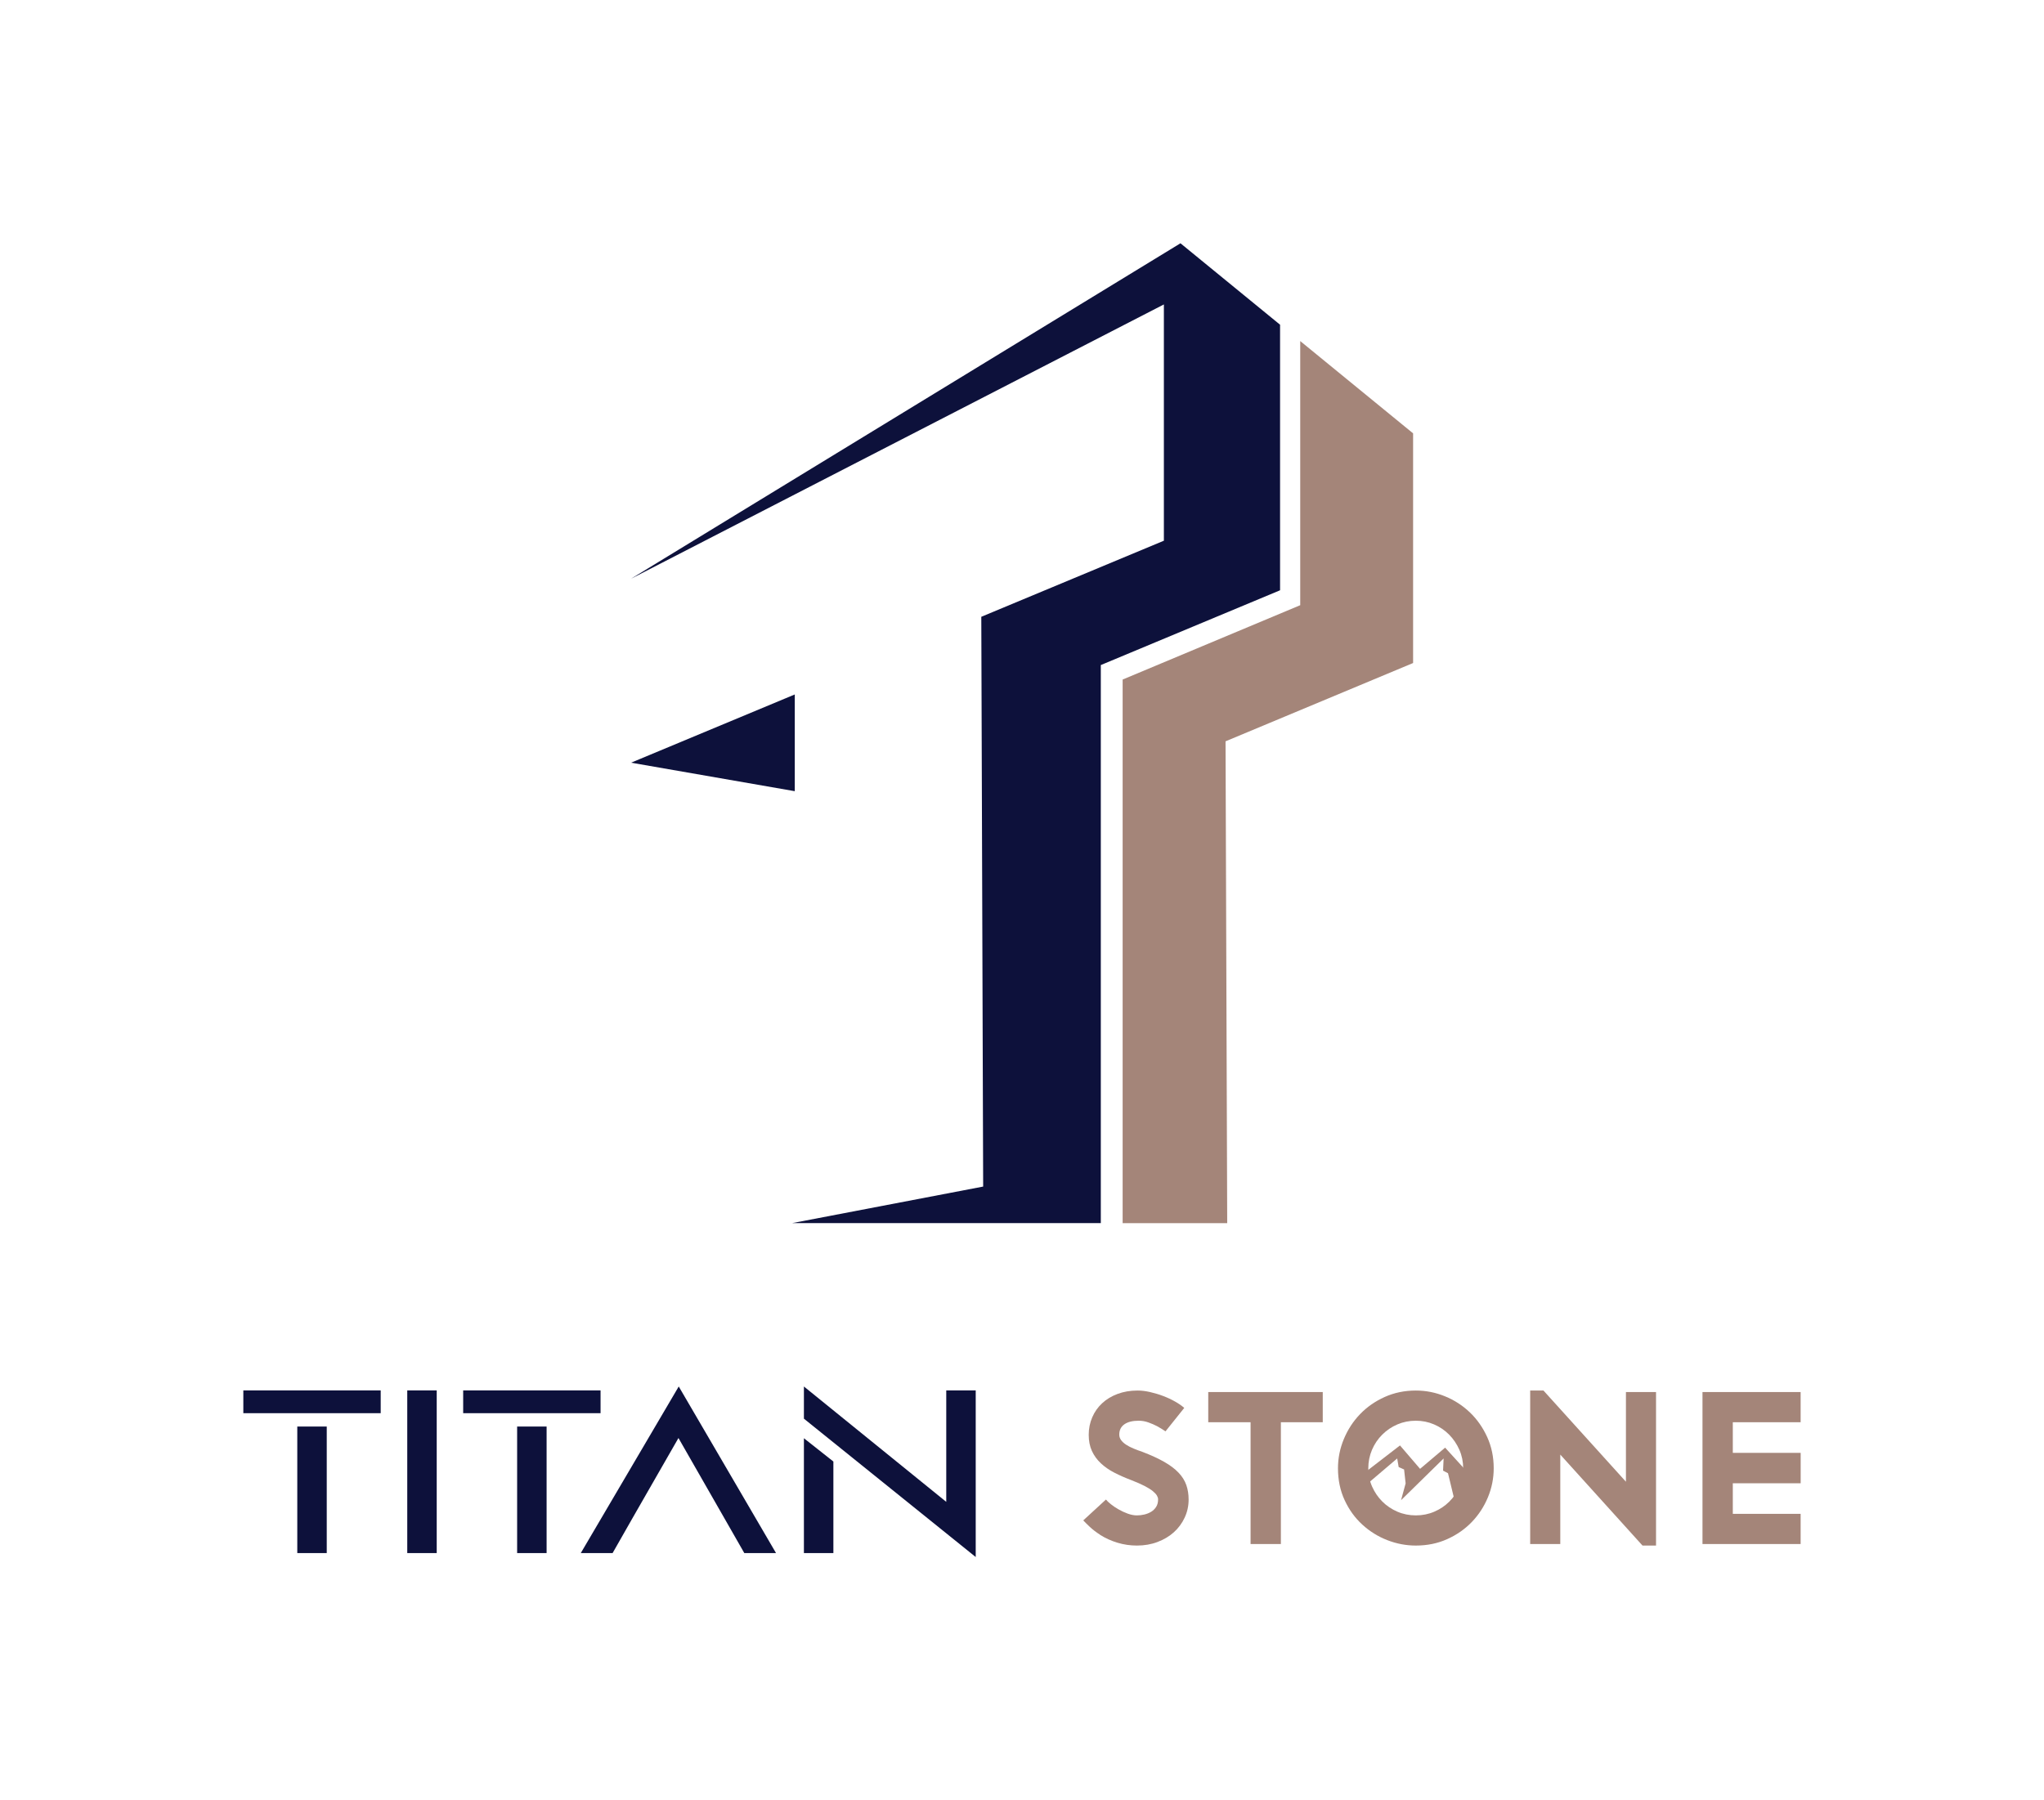 <svg width="126" height="111" viewBox="0 0 126 111" fill="none" xmlns="http://www.w3.org/2000/svg">
<g filter="url(#filter0_d)">
<path d="M69.204 75.416V41.898L80.151 37.314V21.028L87.109 26.719V40.879L75.547 45.707L75.65 75.416H69.204Z" fill="#A48579"/>
<path d="M48.827 75.413H67.858V41.005L78.908 36.394V20.021L72.769 15L38.902 35.681L71.746 18.77V33.338L60.491 38.029L60.606 73.159L48.827 75.413Z" fill="#0D113B"/>
<path d="M38.902 47.024L48.993 42.818V48.781L38.902 47.024Z" fill="#0D113B"/>
<path d="M23.468 87.131V85.727H15V87.131H23.468ZM20.142 95.758V87.954H18.326V95.758H20.142ZM26.921 95.758V85.727H25.105V95.758H26.921ZM37.021 87.131V85.727H28.552V87.131H37.021ZM33.695 95.758V87.954H31.878V95.758H33.695ZM41.84 85.485L35.801 95.758H37.762L38.983 93.614L41.823 88.662L44.657 93.614L45.883 95.758H47.838L41.84 85.485V85.485ZM49.556 95.758H51.373V90.112L49.556 88.676V95.758V95.758ZM58.331 85.727V92.599L49.556 85.485V87.469L60.147 96V85.727H58.331H58.331Z" fill="#0D113B"/>
<path d="M70.085 95.293C69.672 95.293 69.273 95.235 68.888 95.119C68.502 95.003 68.139 94.838 67.799 94.624H67.812C67.57 94.472 67.355 94.307 67.167 94.129C66.979 93.95 66.849 93.821 66.777 93.74L68.175 92.455C68.238 92.536 68.339 92.632 68.478 92.743C68.617 92.855 68.776 92.962 68.955 93.064C69.135 93.167 69.323 93.254 69.52 93.325C69.717 93.397 69.905 93.433 70.085 93.433C70.237 93.433 70.389 93.415 70.542 93.379C70.694 93.343 70.833 93.287 70.959 93.212C71.084 93.136 71.187 93.035 71.268 92.91C71.349 92.785 71.389 92.629 71.389 92.442C71.389 92.37 71.364 92.292 71.315 92.208C71.266 92.123 71.18 92.031 71.059 91.933C70.938 91.835 70.77 91.73 70.555 91.618C70.34 91.507 70.071 91.389 69.749 91.264C69.372 91.121 69.022 90.967 68.7 90.802C68.377 90.637 68.097 90.443 67.859 90.219C67.622 89.996 67.438 89.742 67.308 89.457C67.178 89.171 67.113 88.841 67.113 88.466C67.113 88.082 67.185 87.723 67.329 87.388C67.472 87.053 67.676 86.763 67.94 86.518C68.205 86.272 68.523 86.081 68.895 85.942C69.267 85.804 69.677 85.735 70.125 85.735C70.367 85.735 70.625 85.766 70.898 85.829C71.171 85.891 71.438 85.971 71.698 86.07C71.958 86.168 72.202 86.281 72.431 86.411C72.659 86.54 72.85 86.672 73.002 86.806L71.846 88.251C71.676 88.135 71.501 88.028 71.322 87.93C71.169 87.85 70.995 87.774 70.797 87.703C70.6 87.631 70.398 87.596 70.192 87.596C69.816 87.596 69.522 87.669 69.312 87.816C69.101 87.964 68.996 88.176 68.996 88.453C68.996 88.577 69.034 88.691 69.11 88.794C69.186 88.896 69.289 88.99 69.419 89.075C69.549 89.16 69.699 89.238 69.87 89.309C70.04 89.381 70.219 89.447 70.407 89.51C70.945 89.715 71.398 89.923 71.765 90.132C72.133 90.342 72.429 90.565 72.653 90.802C72.877 91.038 73.036 91.293 73.13 91.565C73.224 91.837 73.271 92.134 73.271 92.455C73.271 92.848 73.191 93.218 73.029 93.566C72.868 93.914 72.646 94.216 72.364 94.47C72.082 94.724 71.745 94.925 71.355 95.072C70.965 95.22 70.542 95.293 70.085 95.293L70.085 95.293ZM81.54 87.689H78.958V95.2H77.09V87.689H74.481V85.829H81.54V87.689V87.689ZM94.326 85.735H95.146L100.229 91.357V85.829H102.084V95.293H101.251L96.182 89.684V95.2H94.326V85.735H94.326ZM106.817 87.689V89.577H111V91.451H106.817V93.339H110.998V95.2H104.948V85.829H110.998V87.689H106.817Z" fill="#A48579"/>
<path d="M87.278 95.293C86.678 95.293 86.091 95.182 85.517 94.959C84.944 94.736 84.43 94.416 83.978 94.001C83.525 93.587 83.162 93.085 82.889 92.495C82.615 91.906 82.478 91.25 82.478 90.527C82.478 89.903 82.6 89.3 82.842 88.72C83.084 88.14 83.417 87.629 83.843 87.187C84.269 86.746 84.775 86.393 85.362 86.13C85.95 85.867 86.588 85.735 87.278 85.735C87.897 85.735 88.495 85.853 89.073 86.09C89.651 86.326 90.162 86.656 90.606 87.08C91.05 87.504 91.406 88.011 91.675 88.6C91.944 89.189 92.078 89.831 92.078 90.528C92.078 91.143 91.96 91.739 91.722 92.315C91.484 92.89 91.153 93.399 90.727 93.841C90.301 94.283 89.795 94.635 89.208 94.898C88.621 95.162 87.978 95.293 87.278 95.293L87.278 95.293ZM87.278 87.596C86.875 87.596 86.496 87.671 86.142 87.823C85.788 87.975 85.477 88.185 85.208 88.453C84.939 88.72 84.728 89.033 84.576 89.389C84.424 89.746 84.347 90.126 84.347 90.528C84.347 90.929 84.426 91.306 84.583 91.659C84.74 92.011 84.95 92.319 85.215 92.582C85.479 92.846 85.788 93.053 86.142 93.205C86.496 93.357 86.875 93.433 87.278 93.433C87.682 93.433 88.061 93.357 88.415 93.205C88.769 93.053 89.078 92.846 89.342 92.582C89.607 92.319 89.815 92.011 89.967 91.659C90.12 91.306 90.196 90.929 90.196 90.528C90.196 90.126 90.118 89.747 89.961 89.389C89.804 89.032 89.593 88.72 89.329 88.453C89.064 88.185 88.755 87.975 88.401 87.823C88.047 87.671 87.673 87.596 87.278 87.596H87.278Z" fill="#A48579"/>
<path d="M87.29 93.579C85.914 93.579 84.744 92.68 84.343 91.44L86.128 89.923L86.219 90.452L86.554 90.602L86.648 91.46L86.366 92.496L88.99 89.923L88.956 90.672L89.261 90.835L89.658 92.48C89.09 93.152 88.239 93.579 87.29 93.579H87.29ZM87.29 87.414C88.997 87.414 90.386 88.797 90.386 90.497C90.386 90.559 90.384 90.621 90.381 90.682L89.083 89.256L87.539 90.563L86.301 89.12L84.204 90.736C84.198 90.657 84.195 90.577 84.195 90.497C84.195 88.797 85.583 87.414 87.29 87.414L87.29 87.414ZM90.649 89.084C90.466 88.651 90.203 88.263 89.868 87.93C89.533 87.597 89.144 87.335 88.71 87.152C88.26 86.963 87.782 86.867 87.29 86.867C86.799 86.867 86.321 86.963 85.871 87.152C85.437 87.335 85.047 87.597 84.713 87.93C84.378 88.263 84.115 88.651 83.931 89.084C83.741 89.531 83.645 90.007 83.645 90.497C83.645 90.987 83.741 91.462 83.931 91.91C84.115 92.342 84.378 92.73 84.713 93.064C85.047 93.397 85.437 93.658 85.871 93.841C86.321 94.031 86.799 94.126 87.29 94.126C87.782 94.126 88.26 94.031 88.71 93.841C89.144 93.658 89.533 93.397 89.868 93.064C90.203 92.73 90.466 92.342 90.649 91.91C90.84 91.462 90.936 90.987 90.936 90.497C90.936 90.007 90.84 89.531 90.649 89.084Z" fill="#A48579"/>
</g>
<defs>
<filter id="filter0_d" x="0" y="0" width="126" height="111" filterUnits="userSpaceOnUse" color-interpolation-filters="sRGB">
<feFlood flood-opacity="0" result="BackgroundImageFix"/>
<feColorMatrix in="SourceAlpha" type="matrix" values="0 0 0 0 0 0 0 0 0 0 0 0 0 0 0 0 0 0 127 0" result="hardAlpha"/>
<feOffset/>
<feGaussianBlur stdDeviation="7.5"/>
<feComposite in2="hardAlpha" operator="out"/>
<feColorMatrix type="matrix" values="0 0 0 0 1 0 0 0 0 1 0 0 0 0 1 0 0 0 1 0"/>
<feBlend mode="normal" in2="BackgroundImageFix" result="effect1_dropShadow"/>
<feBlend mode="normal" in="SourceGraphic" in2="effect1_dropShadow" result="shape"/>
</filter>
</defs>
</svg>
